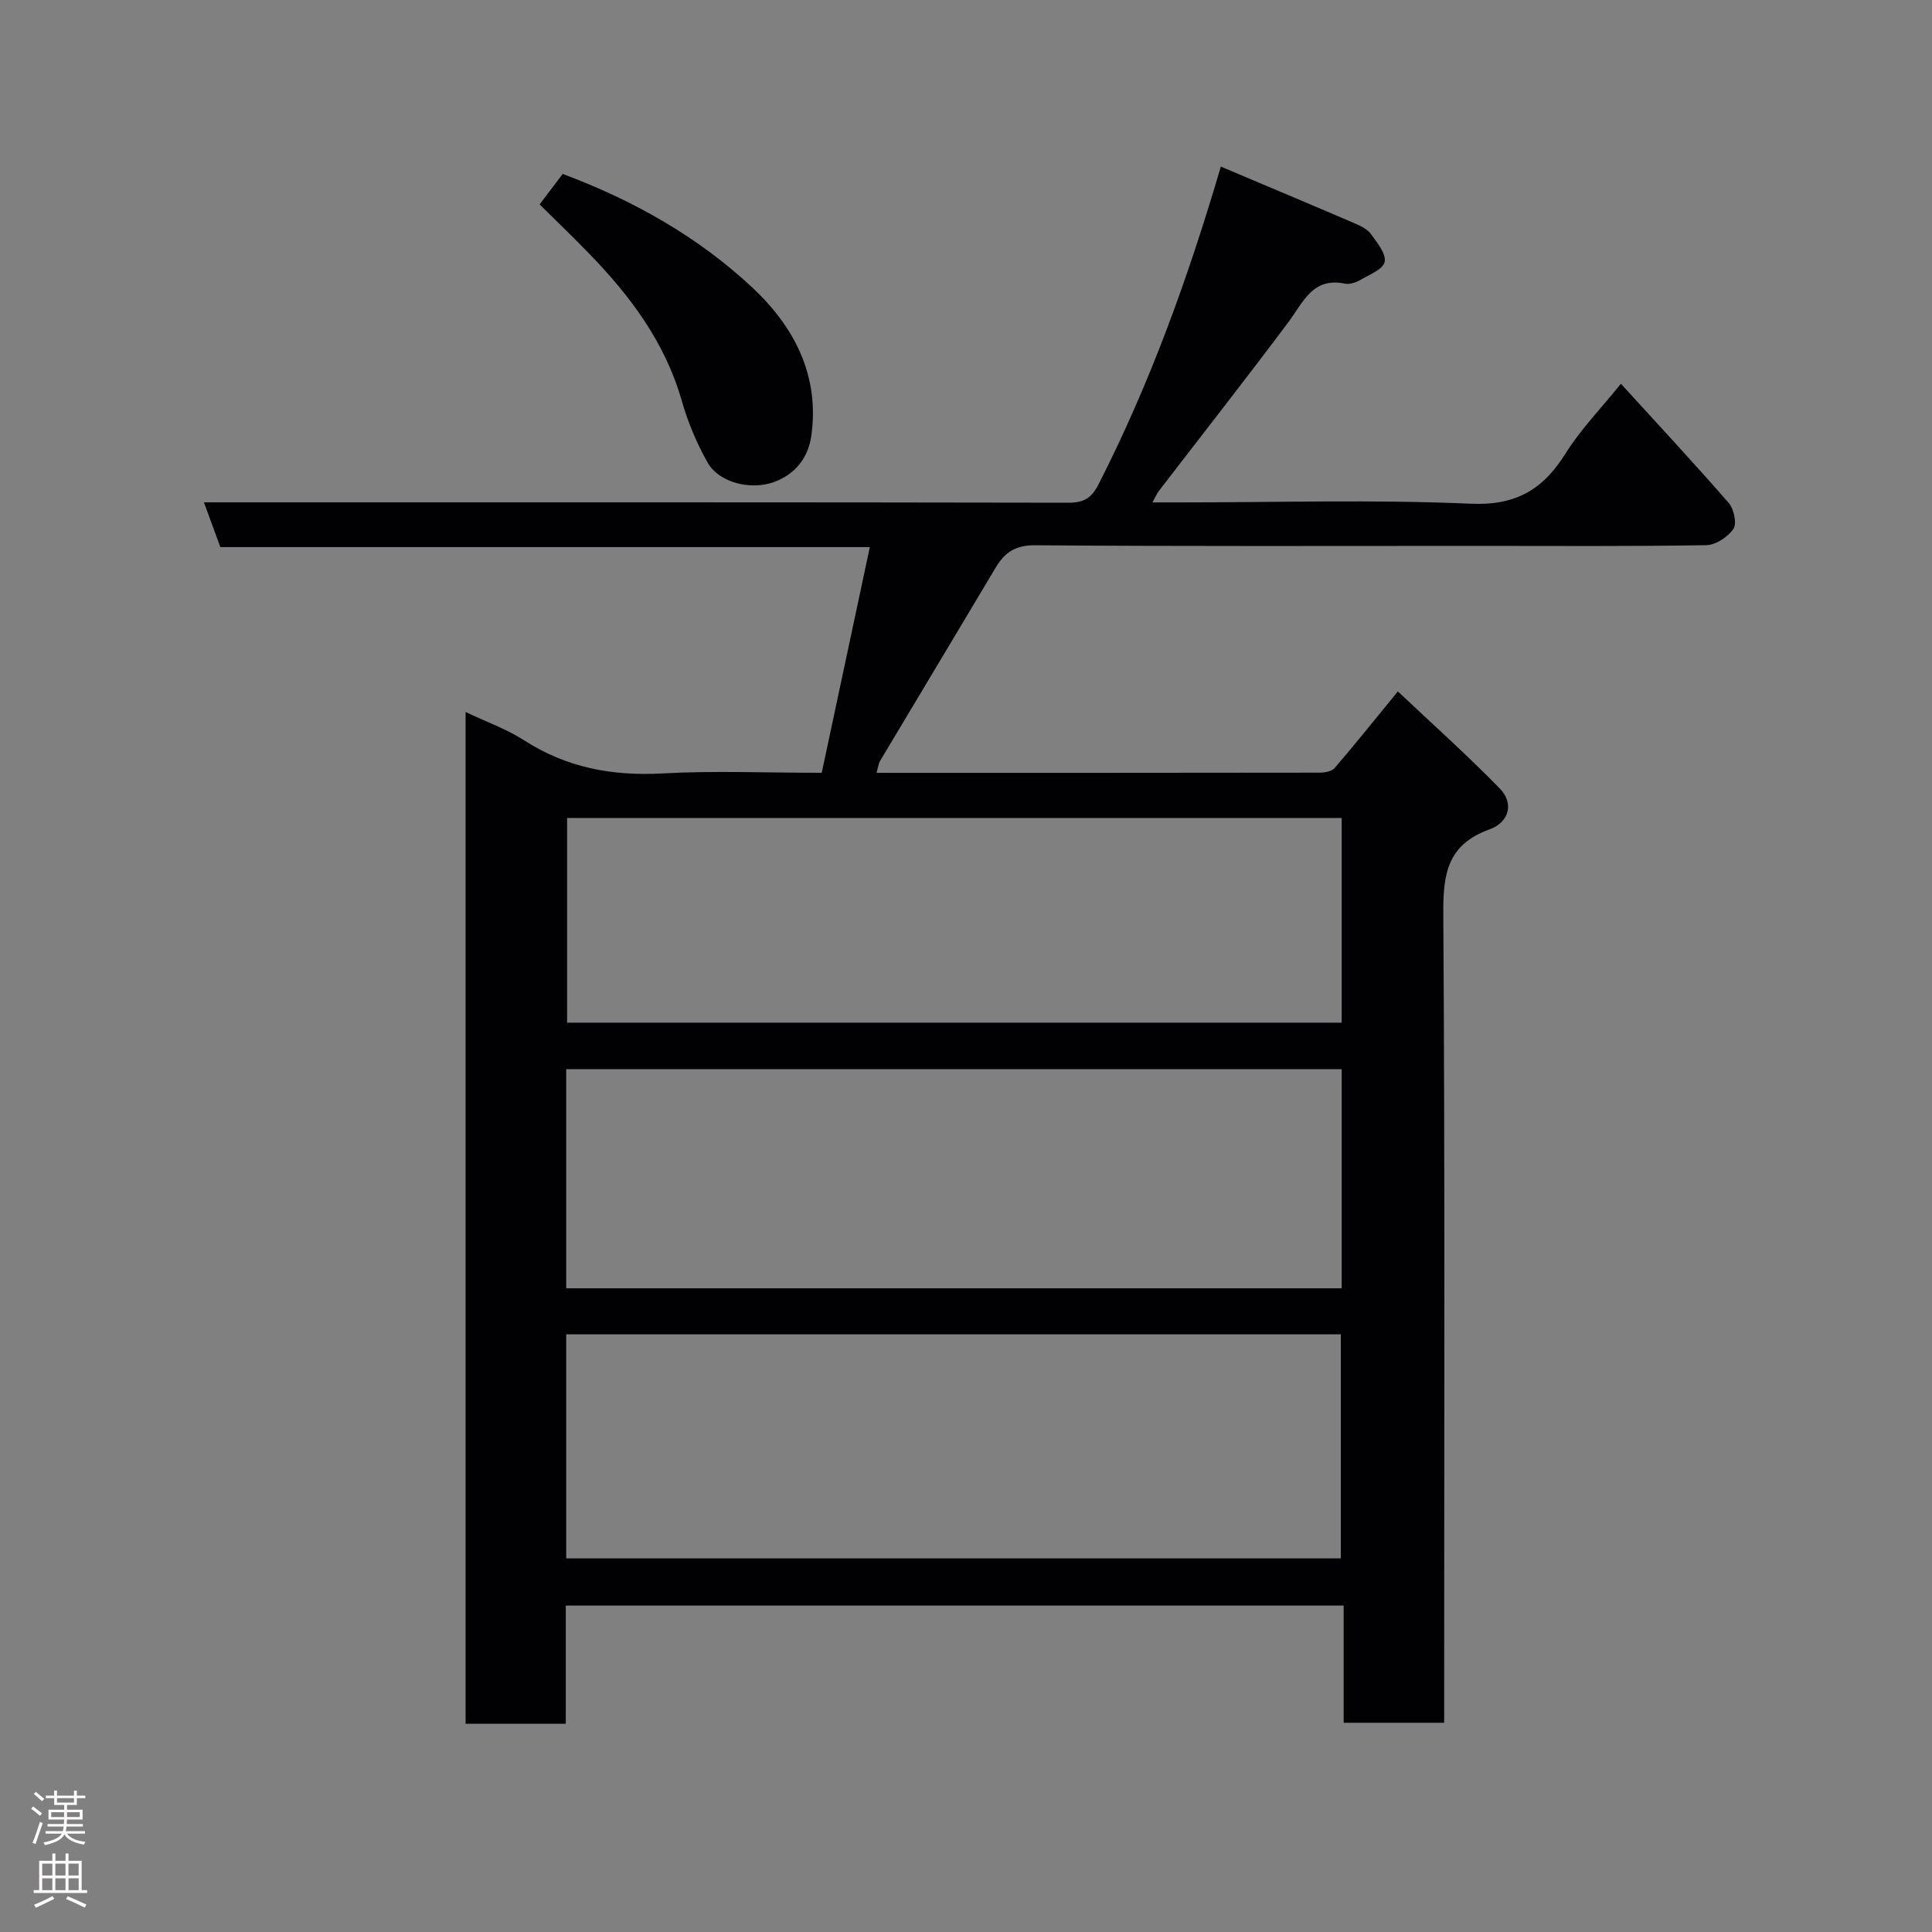 <svg enable-background="new 0 0 400 400" viewBox="0 0 400 400" xmlns="http://www.w3.org/2000/svg"><rect x="0" y="0" width="400" height="400" fill="#808080" stroke="none"/><path d="m117.14 356.89c-7.38 0-13.86 0-20.74 0 0-69.59 0-139.1 0-209.47 4.3 2.04 8.47 3.51 12.09 5.84 8.83 5.69 18.28 7.44 28.68 6.87 10.62-.59 21.31-.13 32.96-.13 3.26-15.3 6.53-30.65 9.96-46.73-45.64 0-90.03 0-134.47 0-1.2-3.26-2.24-6.1-3.4-9.27h6.47c57.49 0 114.97-.03 172.46.08 3.23.01 4.81-.9 6.31-3.84 10.62-20.83 18.52-42.68 25.3-65.75 9.36 3.96 18.65 7.85 27.9 11.83 1.18.51 2.5 1.19 3.21 2.18 1.26 1.76 3.14 4.03 2.81 5.71-.29 1.52-3.12 2.64-4.96 3.71-.94.55-2.26 1.01-3.25.81-6.72-1.4-8.63 3.83-11.69 7.92-8.82 11.79-17.91 23.37-26.89 35.05-.36.47-.58 1.03-1.29 2.32h5.91c19.99 0 40.02-.62 59.97.27 9.44.42 15.01-2.97 19.69-10.46 3.11-4.97 7.3-9.26 11.42-14.38 7.7 8.45 15.15 16.44 22.32 24.68 1.08 1.24 1.73 4.25.98 5.36-1.13 1.67-3.65 3.34-5.61 3.38-15.66.27-31.32.15-46.99.15-30.66 0-61.32.11-91.98-.13-4.13-.03-6.32 1.51-8.21 4.7-7.92 13.31-15.91 26.58-23.85 39.88-.39.66-.47 1.5-.77 2.54 30.79 0 61.26.01 91.74-.04 1.06 0 2.51-.26 3.11-.97 4.17-4.84 8.16-9.83 13.08-15.85 7.12 6.72 14.37 13.19 21.13 20.13 2.89 2.96 2.02 6.92-2.17 8.44-8.59 3.11-9.6 9.04-9.55 17.22.35 53.82.18 107.64.18 161.46v6.28c-7 0-13.72 0-20.81 0 0-8 0-15.94 0-24.26-53.75 0-107.12 0-161.05 0 0 7.91 0 15.97 0 24.47zm.09-34.24h160.37c0-15.73 0-31.11 0-46.39-53.65 0-106.9 0-160.37 0zm160.55-101.29c-53.8 0-107.17 0-160.55 0v45.37h160.55c0-15.2 0-30.13 0-45.37zm0-52.01c-53.78 0-107.15 0-160.37 0v42.38h160.37c0-14.19 0-28.11 0-42.38z" fill="#010103"/><path d="m111.72 42.32c1.75-2.3 3.21-4.24 4.78-6.31 14.59 5.44 27.96 12.97 39.24 23.5 8.65 8.08 14.03 18.24 12.22 30.8-.66 4.56-3.4 7.88-7.6 9.45-5 1.86-11.54.1-13.84-3.96-2.29-4.04-4.12-8.46-5.4-12.93-3.46-12.03-10.63-21.6-19.15-30.37-3.34-3.45-6.8-6.77-10.25-10.18z" fill="#010103"/><g fill="#fcfafa"><path d="m6.44 374.46.42-.45c.65.47 1.27.95 1.85 1.44l-.45.49c-.65-.56-1.25-1.06-1.82-1.48m.93 7.33-.63-.26c.55-1.36 1.05-2.8 1.52-4.33.19.1.38.19.59.27-.46 1.29-.95 2.73-1.48 4.32m-.38-10.38.44-.42c.43.34 1.01.82 1.74 1.44l-.49.49c-.53-.51-1.09-1.01-1.69-1.51m2.5.35h1.72v-1.04h.59v1.04h3.52v-1.04h.59v1.04h1.75v.53h-1.75v1.42h-2.03v.97h3.22v2.03h-3.24c0 .35-.01.66-.03.93h3.32v.53h-3.37c-.03.27-.08.58-.15.94h3.96v.53h-3.71c.67.92 1.93 1.48 3.79 1.68-.13.24-.23.44-.29.59-2.13-.38-3.48-1.08-4.04-2.12-.43.97-1.77 1.72-4.03 2.23-.09-.19-.2-.37-.33-.55 2.1-.42 3.37-1.03 3.81-1.83h-3.36v-.53h3.58c.08-.29.13-.61.16-.94h-3.33v-.53h3.39c.02-.27.04-.58.04-.93h-3.23v-2.03h3.25v-.97h-2.07v-1.42h-1.73zm1.12 3.44v1h2.65c.01-.3.02-.44.01-.4v-.25-.35zm1.19-2h3.52v-.91h-3.52zm4.71 2h-2.63v.59c0 .16-.01.28-.01.4h2.64z"/><path d="m13.56 383.74h.63v1.52h2.72v6.07h1.13v.6h-11.06v-.6h1.13v-6.07h2.73v-1.52h.63v1.52h2.1v-1.52zm-2.69 8.83.38.56c-1.24.63-2.53 1.25-3.85 1.85-.1-.21-.21-.42-.34-.63 1.36-.55 2.63-1.15 3.81-1.78m-2.13-4.27h2.1v-2.45h-2.1zm0 3.04h2.1v-2.46h-2.1zm2.72-3.04h2.1v-2.45h-2.1zm0 3.04h2.1v-2.46h-2.1zm6.07 3.6c-1.41-.71-2.7-1.3-3.86-1.78l.35-.56c1.45.62 2.75 1.19 3.88 1.72zm-1.25-9.09h-2.1v2.45h2.1zm-2.09 5.49h2.1v-2.46h-2.1z"/></g></svg>